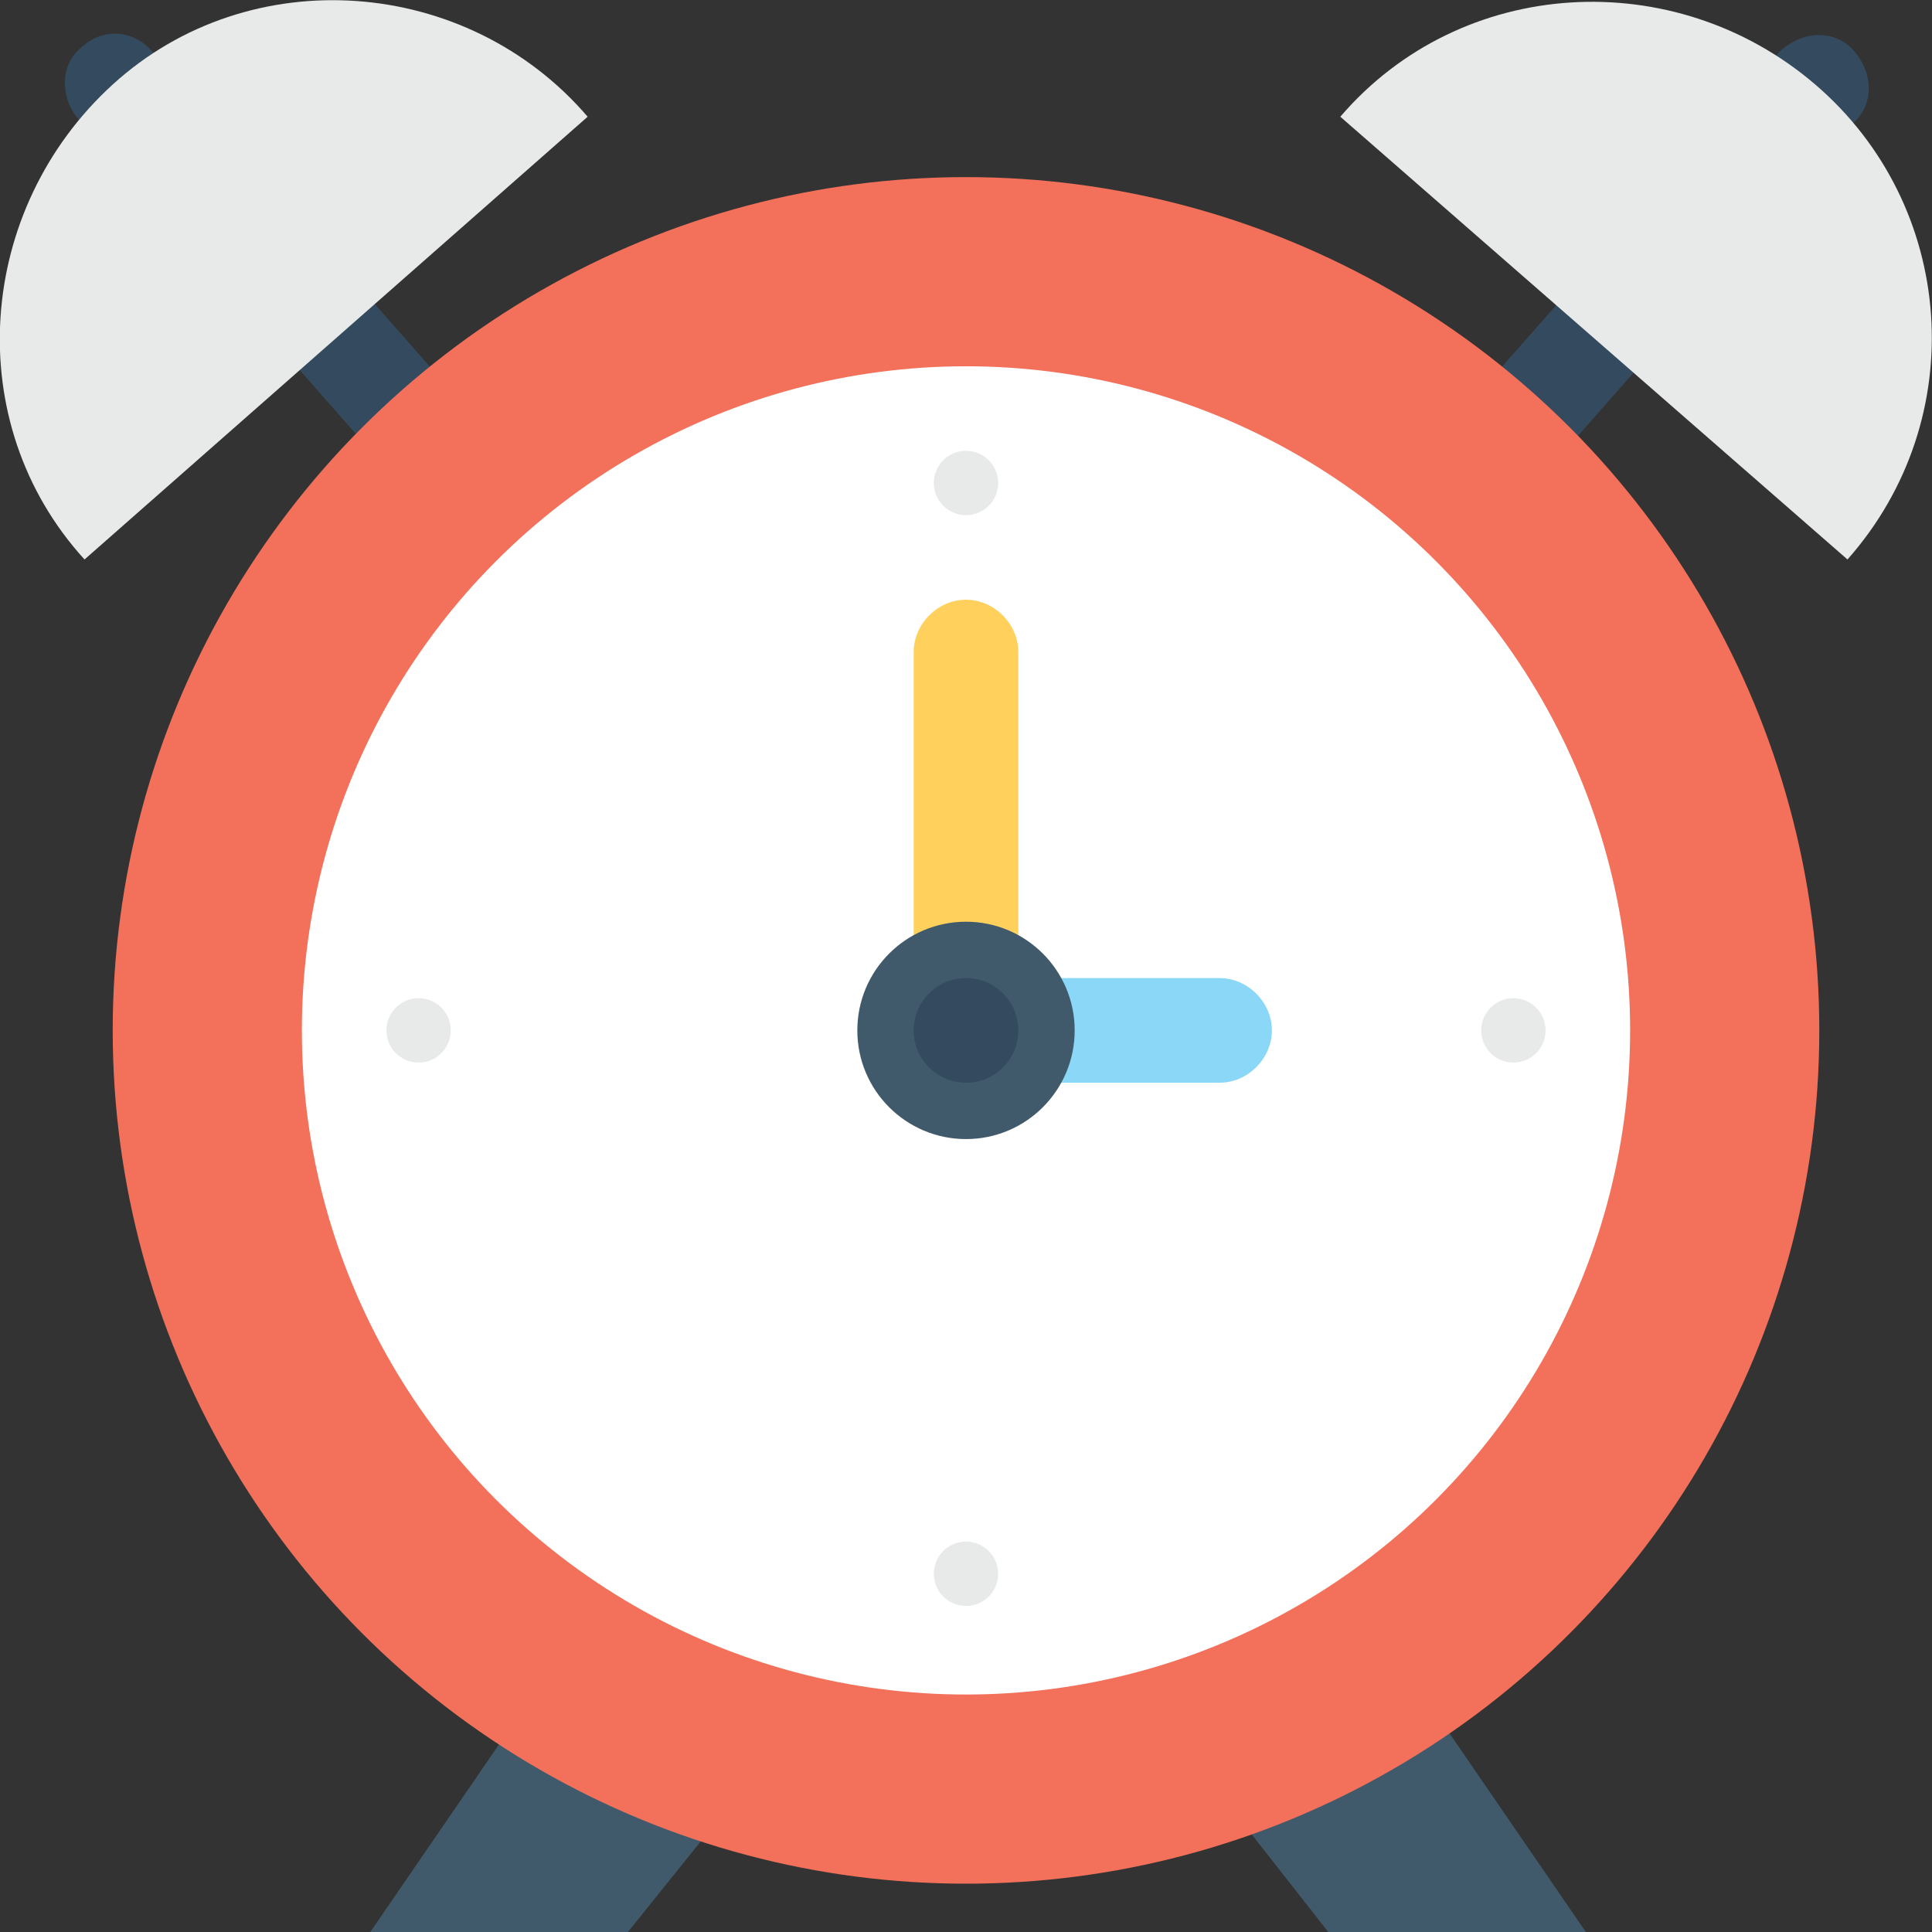 <?xml version="1.0" encoding="utf-8"?>
<!-- Generator: Adobe Illustrator 18.0.0, SVG Export Plug-In . SVG Version: 6.00 Build 0)  -->
<!DOCTYPE svg PUBLIC "-//W3C//DTD SVG 1.1//EN" "http://www.w3.org/Graphics/SVG/1.1/DTD/svg11.dtd">
<svg version="1.1" id="Layer_1" xmlns="http://www.w3.org/2000/svg" xmlns:xlink="http://www.w3.org/1999/xlink" x="0px" y="0px"
	 viewBox="0 0 48 48" enable-background="new 0 0 48 48" xml:space="preserve">
<rect x="0" y="0" width="48" height="48" fill="#333333" stroke="none"/>
<g>
	<g>
		<path fill="#344A5E" d="M12.7,11.4L3.8,1.3C3.3,0.7,2.5,0.7,2,1.2C1.5,1.6,1.5,2.4,1.9,2.9l7.4,8.4H12.7z"/>
		<g>
			<g>
				<path fill="#E8EAE9" d="M2.1,13.9C-1,10.5-0.6,5.2,2.8,2.1s8.8-2.7,11.8,0.8L2.1,13.9z"/>
			</g>
		</g>
		<path fill="#344A5E" d="M38.7,11.4l7.4-8.4c0.5-0.5,0.4-1.3-0.1-1.8c-0.5-0.5-1.3-0.4-1.8,0.1l-8.9,10.1H38.7z"/>
		<g>
			<g>
				<path fill="#E8EAE9" d="M45.9,13.9c3.1-3.5,2.7-8.8-0.8-11.8s-8.8-2.7-11.8,0.8L45.9,13.9z"/>
			</g>
		</g>
		<polygon fill="#415A6B" points="12.7,42.9 9.2,48 15.6,48 19.7,42.9 		"/>
		<g>
			<polygon fill="#415A6B" points="29,42.9 33,48 39.4,48 35.9,42.9 			"/>
		</g>
		<g>
			<circle fill="#F3705A" cx="24" cy="25.6" r="21.2"/>
			<circle fill="#FFFFFF" cx="24" cy="25.6" r="16.5"/>
			<g>
				<path fill="#FFD15C" d="M25.3,24.3v-8.1c0-0.7-0.6-1.3-1.3-1.3s-1.3,0.6-1.3,1.3v9.4L25.3,24.3z"/>
			</g>
			<g>
				<g>
					<g>
						<circle fill="#E8EAE9" cx="24" cy="12" r="0.8"/>
					</g>
					<g>
						<circle fill="#E8EAE9" cx="24" cy="39.1" r="0.8"/>
					</g>
				</g>
				<g>
					<g>
						<circle fill="#E8EAE9" cx="37.6" cy="25.6" r="0.8"/>
					</g>
					<g>
						<circle fill="#E8EAE9" cx="10.4" cy="25.6" r="0.8"/>
					</g>
				</g>
			</g>
			<path fill="#8AD7F8" d="M22.7,25.6c0,0.7,0.6,1.3,1.3,1.3h6.3c0.7,0,1.3-0.6,1.3-1.3c0-0.7-0.6-1.3-1.3-1.3h-5L22.7,25.6z"/>
			<circle fill="#415A6B" cx="24" cy="25.6" r="2.7"/>
			<circle fill="#344A5E" cx="24" cy="25.6" r="1.3"/>
		</g>
	</g>
</g>
</svg>
